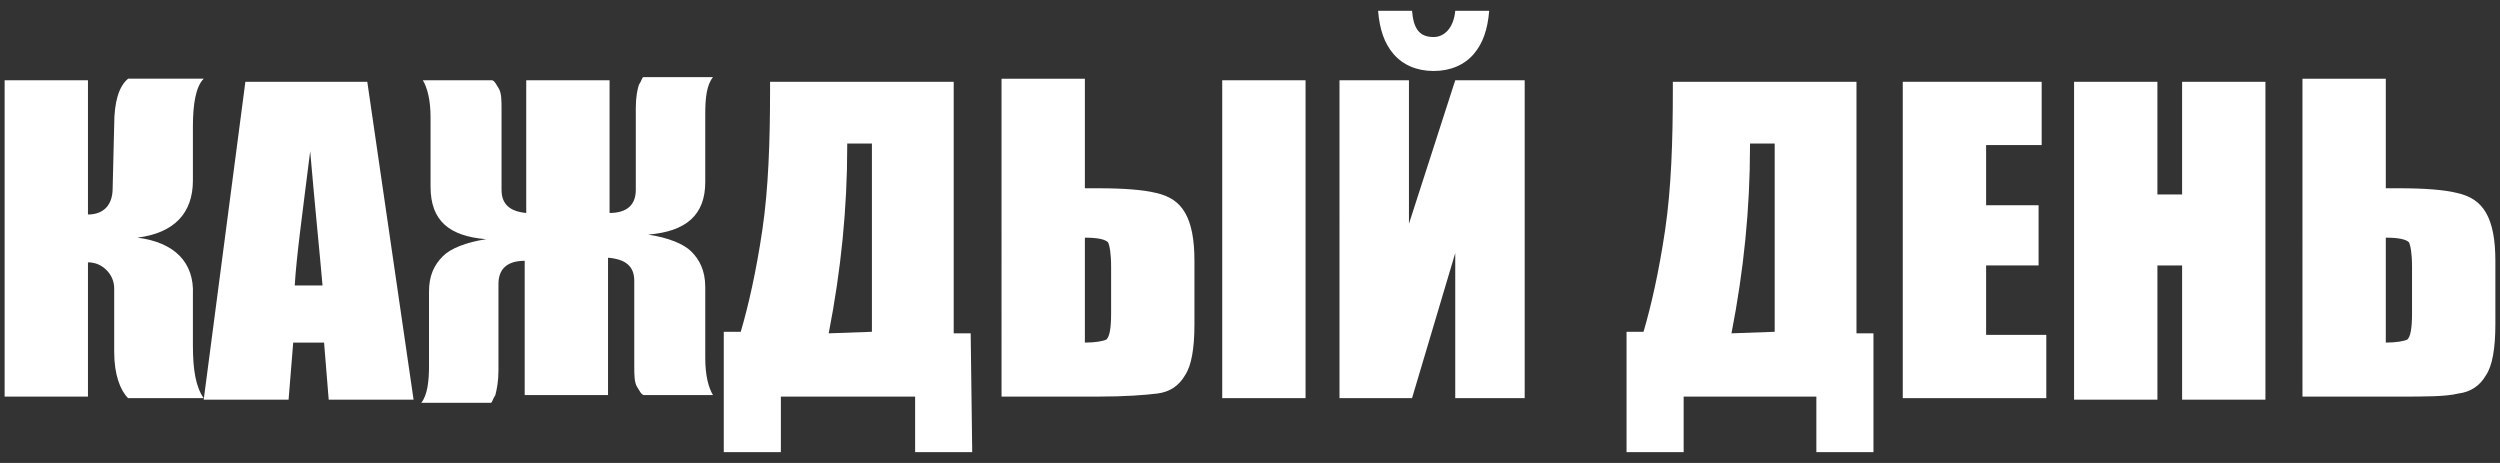 <?xml version="1.0" encoding="utf-8"?>
<!-- Generator: Adobe Illustrator 19.2.1, SVG Export Plug-In . SVG Version: 6.00 Build 0)  -->
<svg version="1.1" id="Layer_1" xmlns="http://www.w3.org/2000/svg" xmlns:xlink="http://www.w3.org/1999/xlink" x="0px" y="0px"
	 width="162px" height="30px" viewBox="0 0 162 30" style="enable-background:new 0 0 162 30;" xml:space="preserve">
<rect x="0" y="0" width="162" height="30" fill="#333333" stroke="none"/>
<style type="text/css">
	.st0{fill:#FFFFFF;}
</style>
<g>
	<path class="st0" d="M0.3,5.2h5.4v8.7c1,0,1.6-0.6,1.6-1.7l0.1-4.1c0-1.5,0.3-2.5,0.9-3h4.9c-0.5,0.5-0.7,1.6-0.7,3.1v3.5
		c0,2.1-1.2,3.4-3.6,3.7c2.4,0.3,3.7,1.6,3.6,3.7v3.3c0,1.6,0.2,2.7,0.7,3.4H8.3c-0.5-0.5-0.9-1.5-0.9-3v-4.1c0-0.5-0.2-0.9-0.5-1.2
		s-0.7-0.5-1.2-0.5v8.7H0.3V5.2z"/>
	<path class="st0" d="M23.8,5.3l3,20.6h-5.5L21,22.2h-2l-0.3,3.7h-5.5l2.7-20.6H23.8z M20.9,18.5c-0.2-2.3-0.5-5.2-0.8-8.7
		c-0.5,4-0.9,6.9-1,8.7H20.9z"/>
	<path class="st0" d="M34,16.9c-1.1,0-1.7,0.5-1.7,1.5V24c0,0.7-0.1,1.2-0.2,1.6c-0.2,0.3-0.2,0.5-0.3,0.5h-4.5
		c0.4-0.5,0.5-1.4,0.5-2.4v-4.8c0-1,0.3-1.7,0.9-2.3c0.5-0.5,1.5-0.9,2.8-1.1l0,0c-2.4-0.2-3.6-1.2-3.6-3.4V7.6
		c0-1.1-0.2-1.9-0.5-2.4h4.5c0.2,0.1,0.2,0.2,0.4,0.5s0.2,0.8,0.2,1.4v5.2c0,0.9,0.5,1.4,1.6,1.5V5.2h5.4v8.6c1.1,0,1.7-0.5,1.7-1.5
		V7c0-0.7,0.1-1.2,0.2-1.5C41.6,5.2,41.6,5,41.7,5h4.5c-0.4,0.5-0.5,1.3-0.5,2.4v4.4c0,2.1-1.2,3.2-3.7,3.4l0,0
		c1.3,0.2,2.3,0.6,2.8,1.1s0.9,1.2,0.9,2.3v4.6c0,1.1,0.2,1.9,0.5,2.4h-4.5c-0.2-0.1-0.2-0.2-0.4-0.5s-0.2-0.8-0.2-1.4v-5.5
		c0-0.9-0.5-1.4-1.7-1.5v8.9H34V16.9L34,16.9z"/>
	<path class="st0" d="M63,29.3h-3.7v-3.6h-8.7v3.6h-3.7v-7.8H48c0.5-1.7,1-3.9,1.4-6.6s0.5-5.8,0.5-9.1V5.3h11.9v16.3h1.1L63,29.3
		L63,29.3z M56.5,21.5V9.3h-1.6v0.2c0,4-0.4,8-1.2,12.1L56.5,21.5L56.5,21.5z"/>
	<path class="st0" d="M77.4,21c0,1.6-0.2,2.7-0.6,3.3c-0.4,0.7-1,1.1-1.8,1.2s-2.1,0.2-3.9,0.2h-6.2V5.1h5.4v7.1h0.9
		c1.6,0,2.9,0.1,3.7,0.3c0.9,0.2,1.5,0.6,1.9,1.3c0.4,0.7,0.6,1.7,0.6,3.1L77.4,21L77.4,21z M72,20.3v-3c0-0.9-0.1-1.4-0.2-1.6
		c-0.2-0.2-0.7-0.3-1.5-0.3v6.8c0.7,0,1.2-0.1,1.4-0.2C71.9,21.8,72,21.3,72,20.3z M84.6,25.8h-5.4V5.2h5.4V25.8z"/>
	<path class="st0" d="M98.8,25.8h-4.5v-9.4l-2.8,9.4h-4.7V5.2h4.5v9.3l3-9.3h4.5V25.8L98.8,25.8z M94.3,0.7h2.2
		c-0.1,1.2-0.4,2.1-1,2.8S94,4.6,92.9,4.6s-2-0.4-2.6-1.1s-0.9-1.6-1-2.8h2.2c0.1,1.2,0.5,1.7,1.4,1.7C93.6,2.4,94.2,1.8,94.3,0.7z"
		/>
	<path class="st0" d="M121.4,29.3h-3.7v-3.6h-8.6v3.6h-3.7v-7.8h1.1c0.5-1.7,1-3.9,1.4-6.6s0.5-5.8,0.5-9.1V5.3h11.9v16.3h1.1V29.3
		L121.4,29.3z M115,21.5V9.3h-1.6v0.2c0,4-0.4,8-1.2,12.1L115,21.5L115,21.5z"/>
	<path class="st0" d="M123.3,5.3h9v4.1h-3.6v3.9h3.4v3.9h-3.4v4.5h3.9v4.1h-9.3L123.3,5.3L123.3,5.3z"/>
	<path class="st0" d="M146.8,5.3v20.6h-5.4v-8.7h-1.6v8.7h-5.4V5.3h5.4v7.3h1.6V5.3H146.8z"/>
	<path class="st0" d="M161.7,21c0,1.6-0.2,2.7-0.6,3.3c-0.4,0.7-1,1.1-1.8,1.2c-0.8,0.2-2.1,0.2-3.9,0.2h-6.2V5.1h5.4v7.1h0.9
		c1.6,0,2.9,0.1,3.7,0.3c0.9,0.2,1.5,0.6,1.9,1.3c0.4,0.7,0.6,1.7,0.6,3.1V21z M156.3,20.3v-3c0-0.9-0.1-1.4-0.2-1.6
		c-0.2-0.2-0.7-0.3-1.5-0.3v6.8c0.7,0,1.2-0.1,1.4-0.2C156.2,21.8,156.3,21.3,156.3,20.3z"/>
</g>
</svg>
